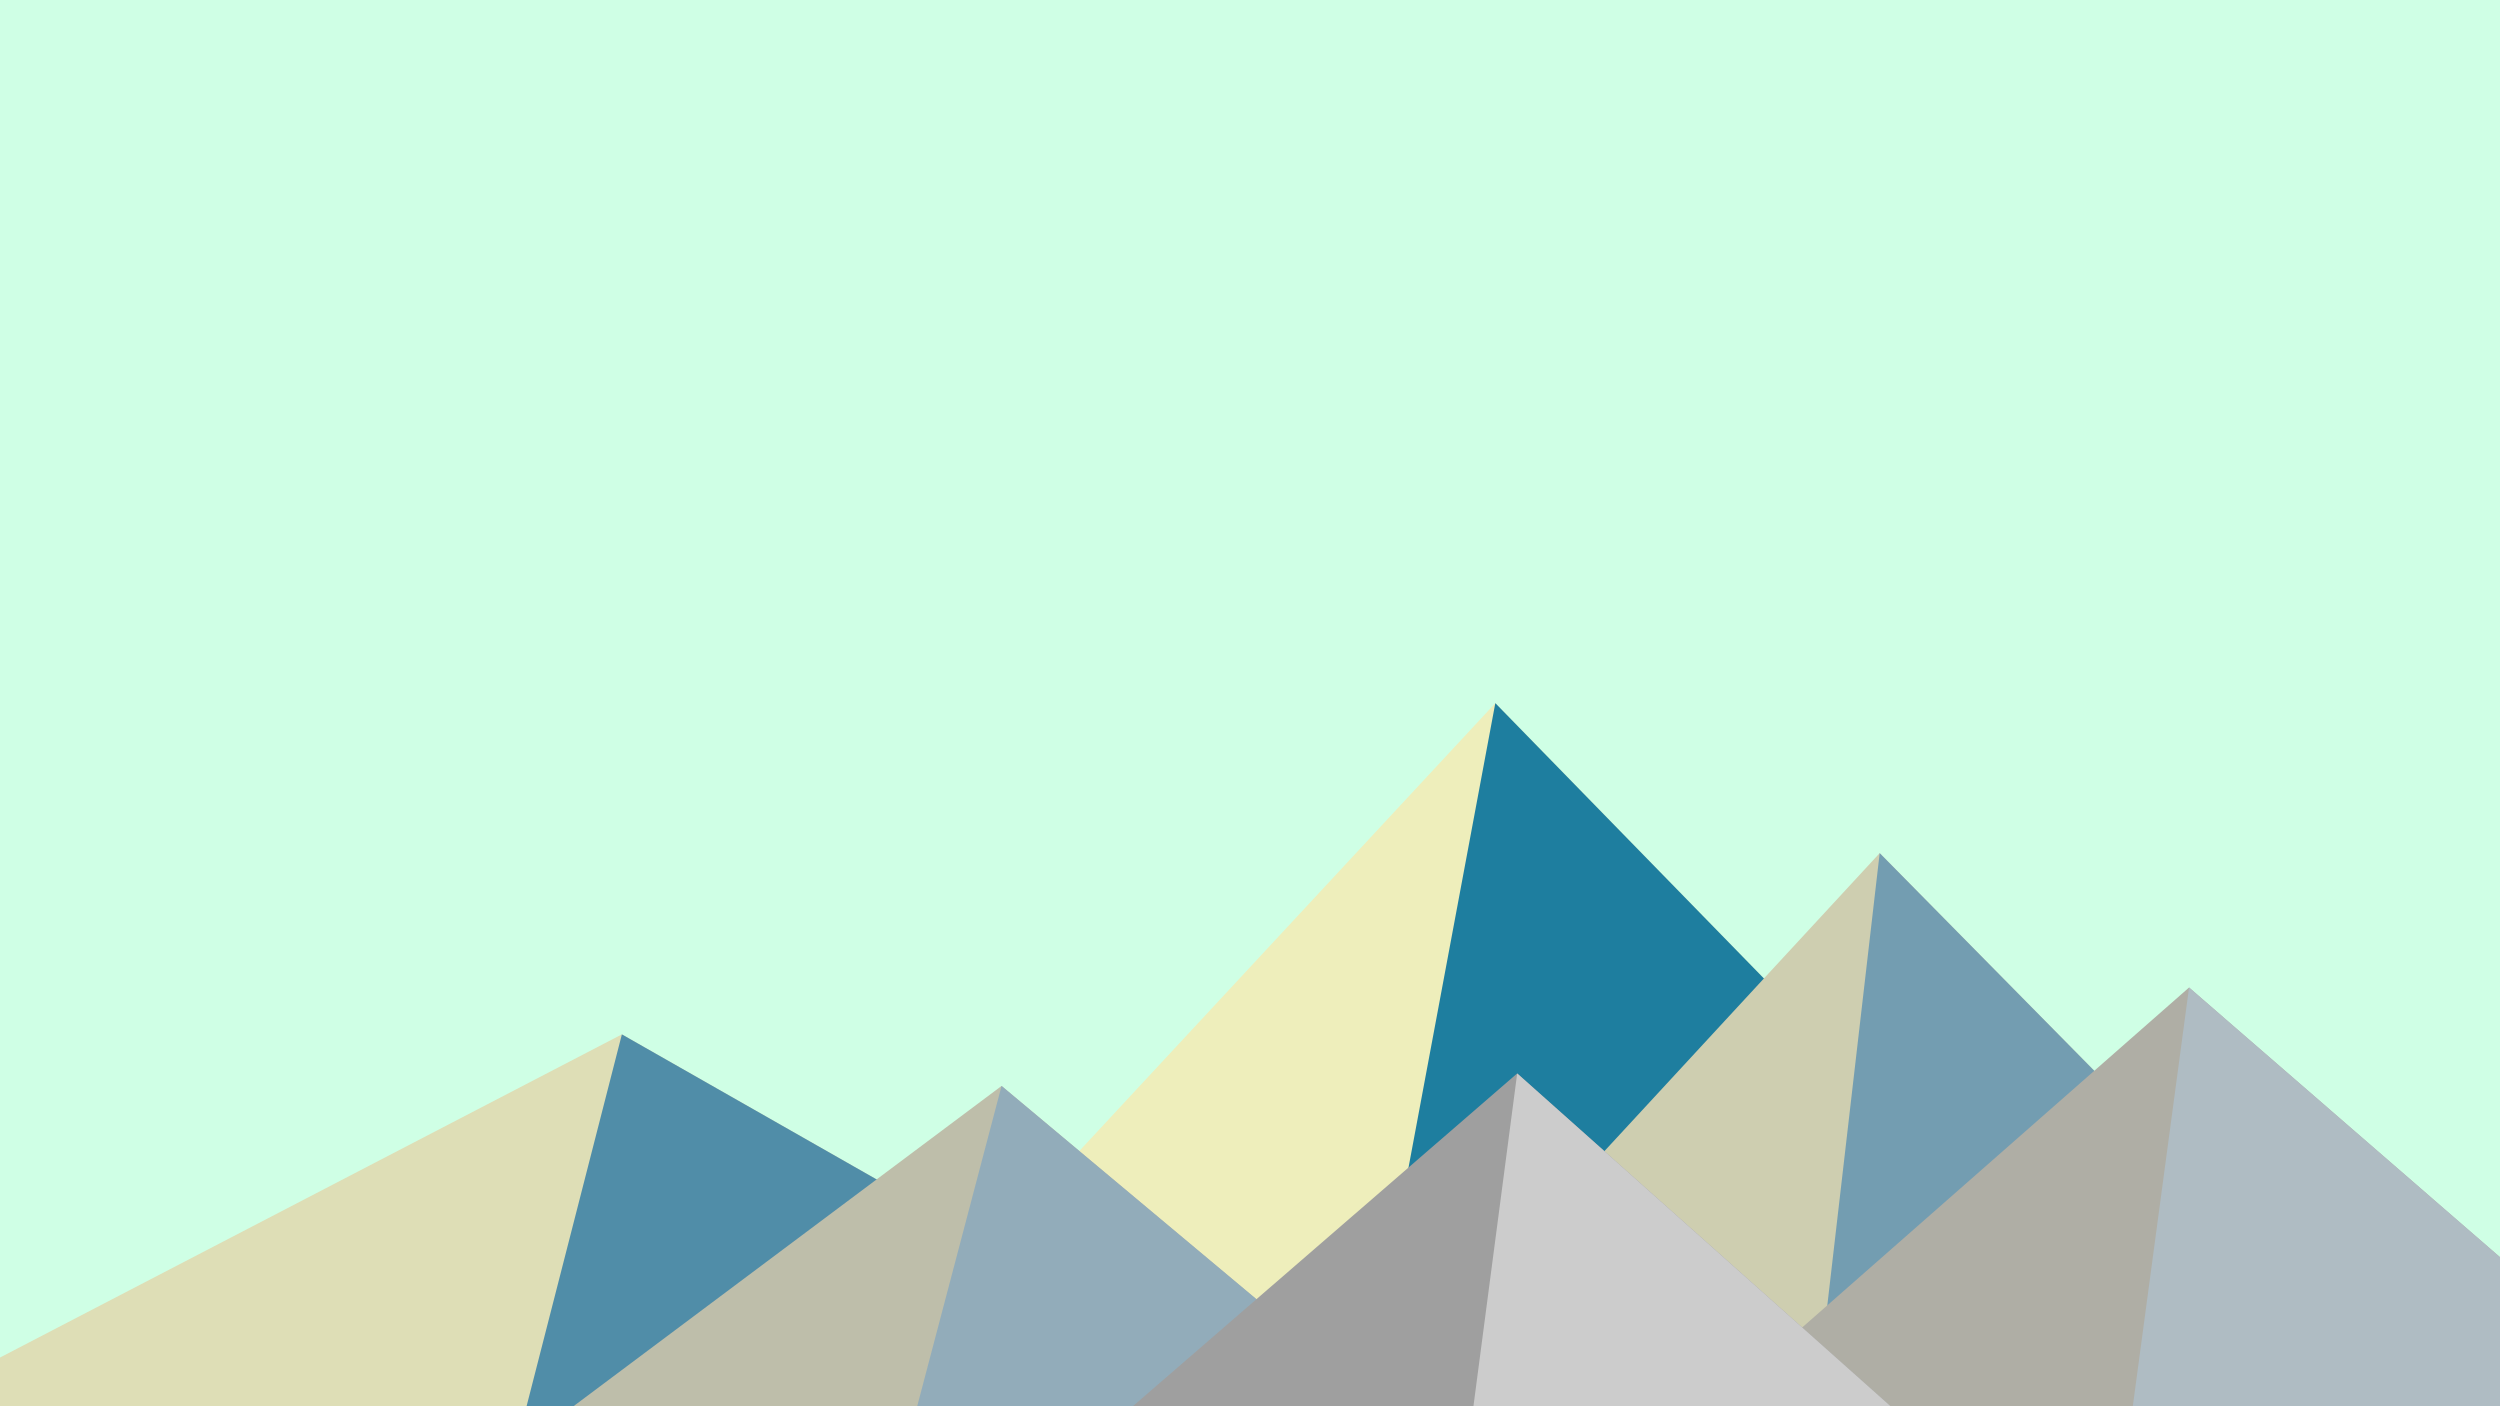 ﻿<svg xmlns='http://www.w3.org/2000/svg' viewBox='0 0 1600 900'><rect fill='#cfffe5' width='1600' height='900'/><polygon fill='#eeeebb' points='957 450 539 900 1396 900'/><polygon fill='#1e7e9f' points='957 450 872.9 900 1396 900'/><polygon fill='#dedeb6' points='-60 900 398 662 816 900'/><polygon fill='#508da8' points='337 900 398 662 816 900'/><polygon fill='#ceceb0' points='1203 546 1552 900 876 900'/><polygon fill='#739db1' points='1203 546 1552 900 1162 900'/><polygon fill='#bebeaa' points='641 695 886 900 367 900'/><polygon fill='#92acba' points='587 900 641 695 886 900'/><polygon fill='#afaea5' points='1710 900 1401 632 1096 900'/><polygon fill='#afbcc3' points='1710 900 1401 632 1365 900'/><polygon fill='#9f9f9f' points='1210 900 971 687 725 900'/><polygon fill='#cccccc' points='943 900 1210 900 971 687'/></svg>